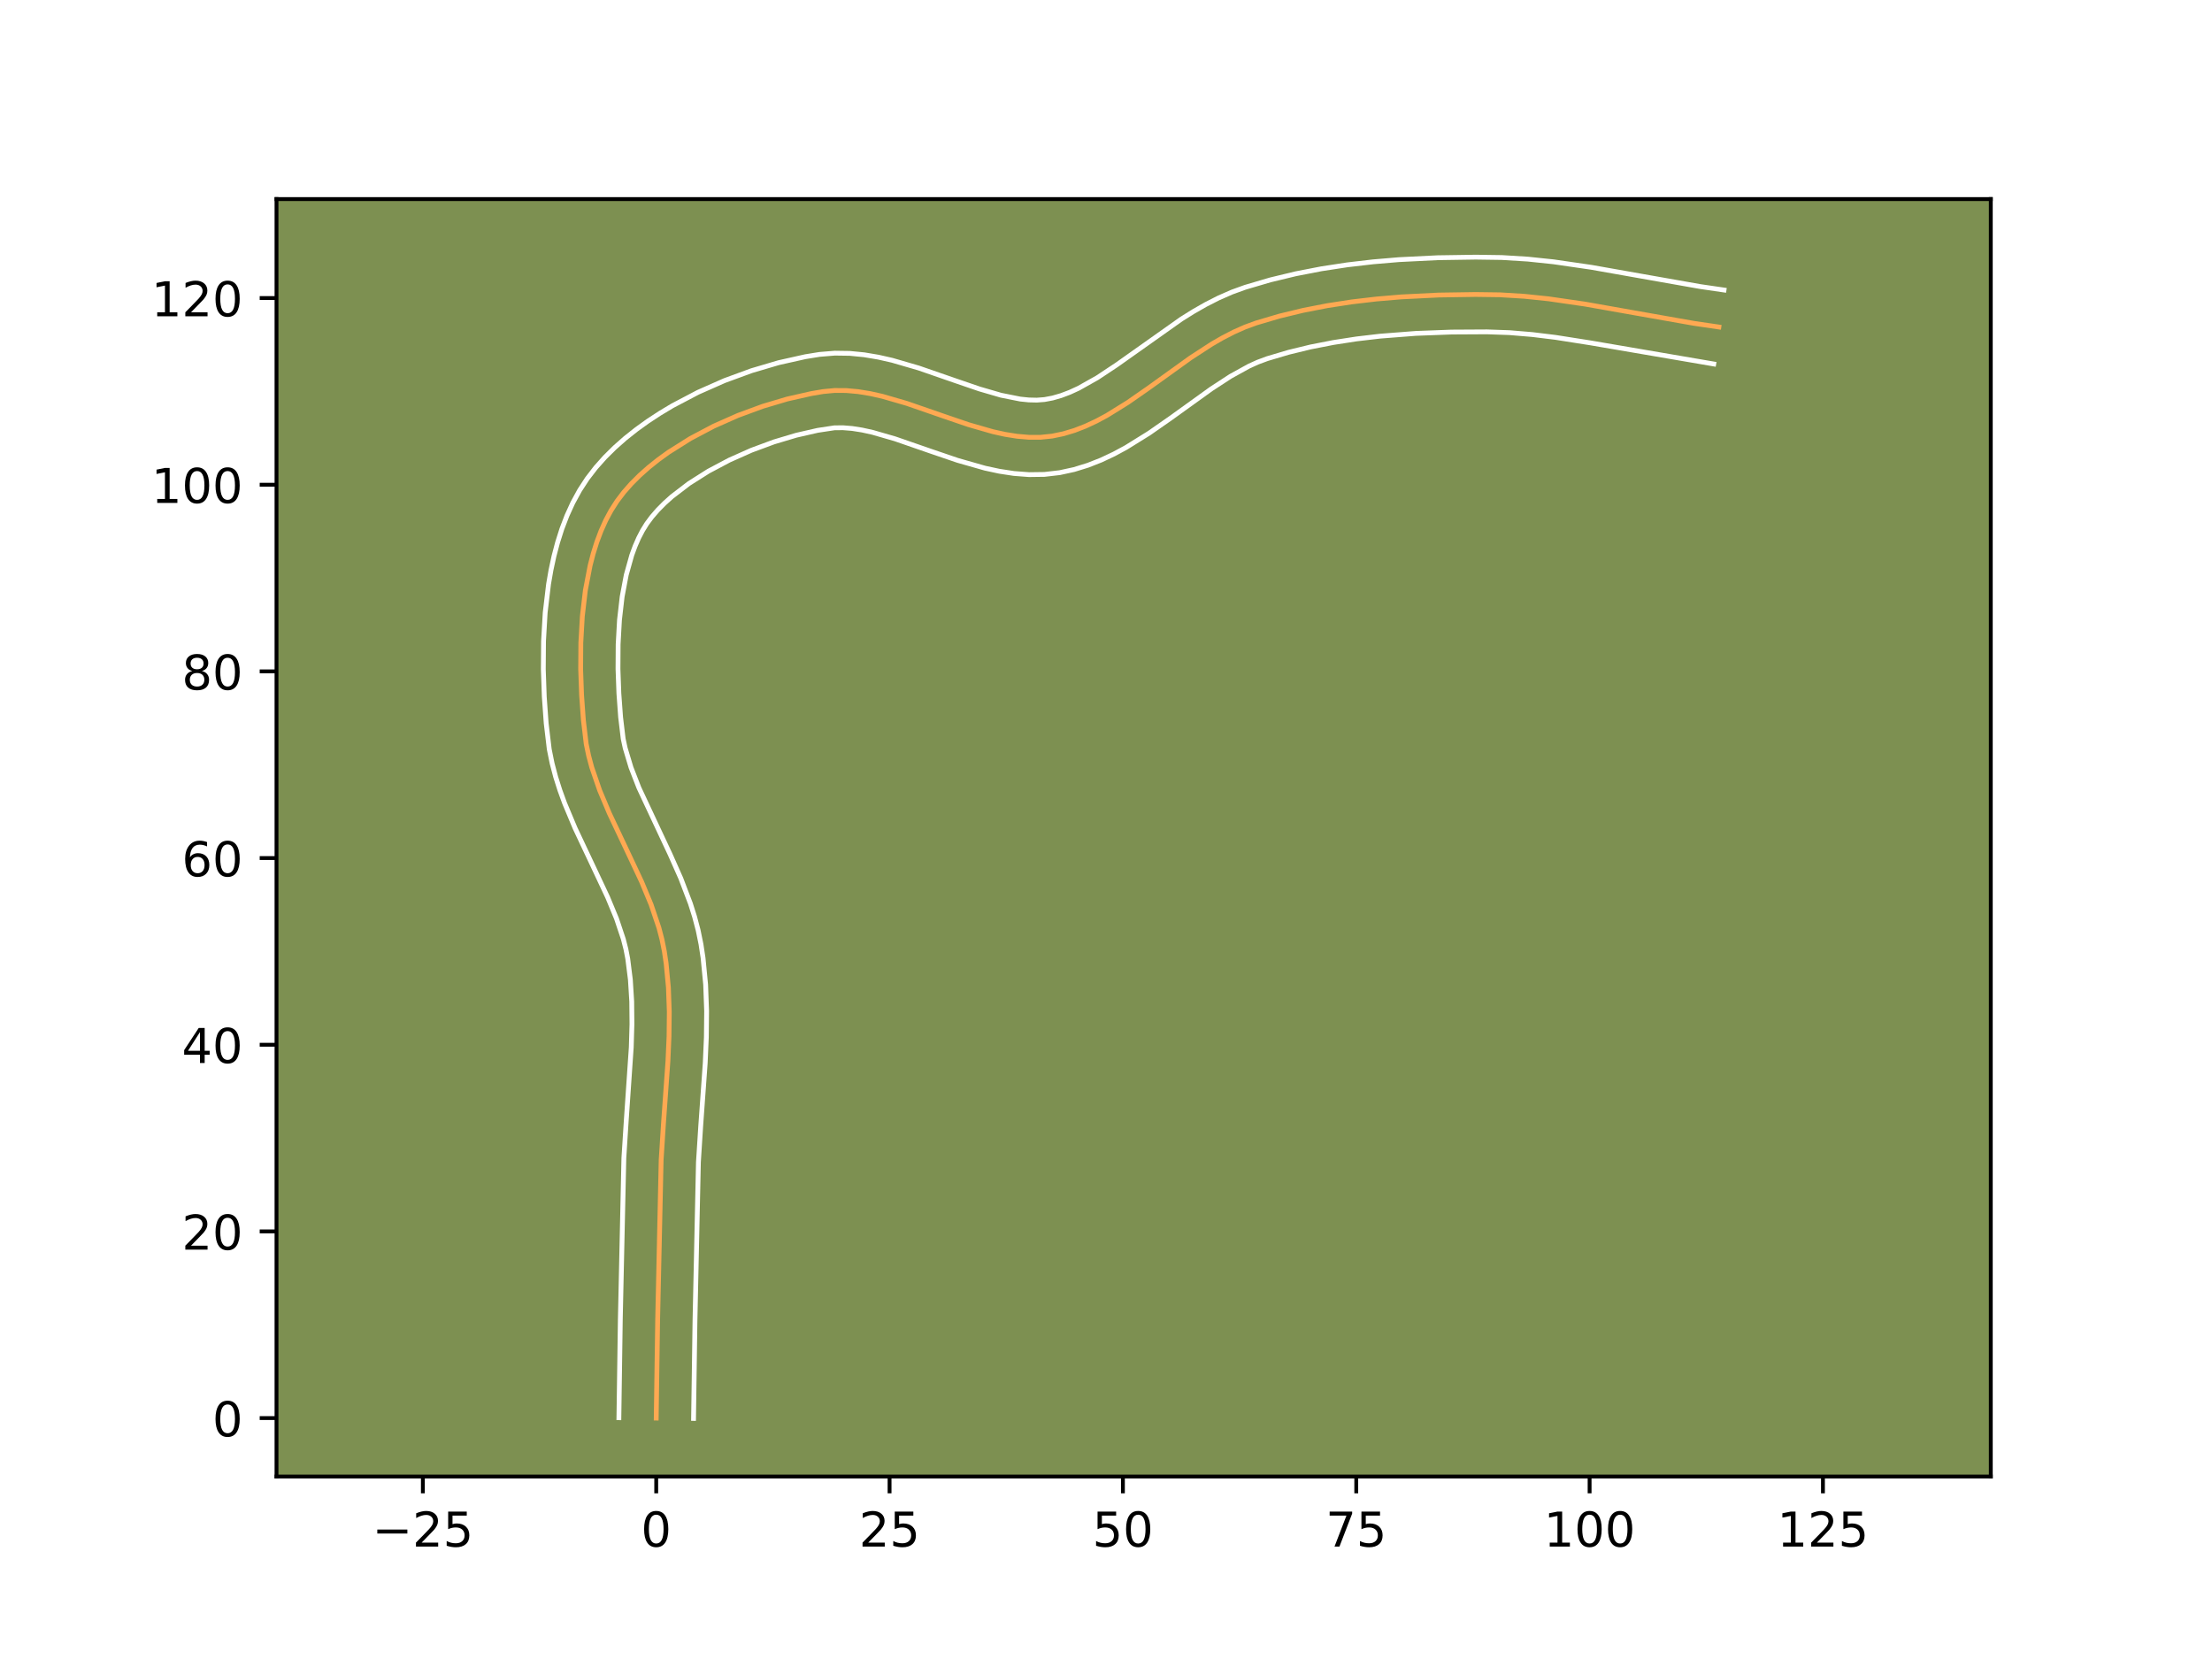 <?xml version="1.0" encoding="utf-8" standalone="no"?>
<!DOCTYPE svg PUBLIC "-//W3C//DTD SVG 1.1//EN"
  "http://www.w3.org/Graphics/SVG/1.1/DTD/svg11.dtd">
<!-- Created with matplotlib (https://matplotlib.org/) -->
<svg height="345.6pt" version="1.1" viewBox="0 0 460.8 345.6" width="460.8pt" xmlns="http://www.w3.org/2000/svg" xmlns:xlink="http://www.w3.org/1999/xlink">
 <defs>
  <style type="text/css">*{stroke-linecap:butt;stroke-linejoin:round;}</style>
 </defs>
 <g id="figure_1">
  <g id="patch_1">
   <path d="M 0 345.6 
L 460.8 345.6 
L 460.8 0 
L 0 0 
z
" style="fill:#ffffff;"/>
  </g>
  <g id="axes_1">
   <g id="patch_2">
    <path d="M 57.6 307.584 
L 414.72 307.584 
L 414.72 41.472 
L 57.6 41.472 
z
" style="fill:#7d9051;"/>
   </g>
   <g id="matplotlib.axis_1">
    <g id="xtick_1">
     <g id="line2d_1">
      <defs>
       <path d="M 0 0 
L 0 3.5 
" id="med82a53f23" style="stroke:#000000;stroke-width:0.8;"/>
      </defs>
      <g>
       <use style="stroke:#000000;stroke-width:0.8;" x="88.093" xlink:href="#med82a53f23" y="307.584"/>
      </g>
     </g>
     <g id="text_1">
      <!-- −25 -->
      <g transform="translate(77.541 322.182)scale(0.1 -0.1)">
       <defs>
        <path d="M 10.594 35.5 
L 73.188 35.5 
L 73.188 27.203 
L 10.594 27.203 
z
" id="DejaVuSans-8722"/>
        <path d="M 19.188 8.297 
L 53.609 8.297 
L 53.609 0 
L 7.328 0 
L 7.328 8.297 
Q 12.938 14.109 22.625 23.891 
Q 32.328 33.688 34.812 36.531 
Q 39.547 41.844 41.422 45.531 
Q 43.312 49.219 43.312 52.781 
Q 43.312 58.594 39.234 62.25 
Q 35.156 65.922 28.609 65.922 
Q 23.969 65.922 18.812 64.312 
Q 13.672 62.703 7.812 59.422 
L 7.812 69.391 
Q 13.766 71.781 18.938 73 
Q 24.125 74.219 28.422 74.219 
Q 39.75 74.219 46.484 68.547 
Q 53.219 62.891 53.219 53.422 
Q 53.219 48.922 51.531 44.891 
Q 49.859 40.875 45.406 35.406 
Q 44.188 33.984 37.641 27.219 
Q 31.109 20.453 19.188 8.297 
z
" id="DejaVuSans-50"/>
        <path d="M 10.797 72.906 
L 49.516 72.906 
L 49.516 64.594 
L 19.828 64.594 
L 19.828 46.734 
Q 21.969 47.469 24.109 47.828 
Q 26.266 48.188 28.422 48.188 
Q 40.625 48.188 47.75 41.5 
Q 54.891 34.812 54.891 23.391 
Q 54.891 11.625 47.562 5.094 
Q 40.234 -1.422 26.906 -1.422 
Q 22.312 -1.422 17.547 -0.641 
Q 12.797 0.141 7.719 1.703 
L 7.719 11.625 
Q 12.109 9.234 16.797 8.062 
Q 21.484 6.891 26.703 6.891 
Q 35.156 6.891 40.078 11.328 
Q 45.016 15.766 45.016 23.391 
Q 45.016 31 40.078 35.438 
Q 35.156 39.891 26.703 39.891 
Q 22.75 39.891 18.812 39.016 
Q 14.891 38.141 10.797 36.281 
z
" id="DejaVuSans-53"/>
       </defs>
       <use xlink:href="#DejaVuSans-8722"/>
       <use x="83.789" xlink:href="#DejaVuSans-50"/>
       <use x="147.412" xlink:href="#DejaVuSans-53"/>
      </g>
     </g>
    </g>
    <g id="xtick_2">
     <g id="line2d_2">
      <g>
       <use style="stroke:#000000;stroke-width:0.8;" x="136.703" xlink:href="#med82a53f23" y="307.584"/>
      </g>
     </g>
     <g id="text_2">
      <!-- 0 -->
      <g transform="translate(133.522 322.182)scale(0.1 -0.1)">
       <defs>
        <path d="M 31.781 66.406 
Q 24.172 66.406 20.328 58.906 
Q 16.5 51.422 16.5 36.375 
Q 16.5 21.391 20.328 13.891 
Q 24.172 6.391 31.781 6.391 
Q 39.453 6.391 43.281 13.891 
Q 47.125 21.391 47.125 36.375 
Q 47.125 51.422 43.281 58.906 
Q 39.453 66.406 31.781 66.406 
z
M 31.781 74.219 
Q 44.047 74.219 50.516 64.516 
Q 56.984 54.828 56.984 36.375 
Q 56.984 17.969 50.516 8.266 
Q 44.047 -1.422 31.781 -1.422 
Q 19.531 -1.422 13.062 8.266 
Q 6.594 17.969 6.594 36.375 
Q 6.594 54.828 13.062 64.516 
Q 19.531 74.219 31.781 74.219 
z
" id="DejaVuSans-48"/>
       </defs>
       <use xlink:href="#DejaVuSans-48"/>
      </g>
     </g>
    </g>
    <g id="xtick_3">
     <g id="line2d_3">
      <g>
       <use style="stroke:#000000;stroke-width:0.8;" x="185.313" xlink:href="#med82a53f23" y="307.584"/>
      </g>
     </g>
     <g id="text_3">
      <!-- 25 -->
      <g transform="translate(178.951 322.182)scale(0.1 -0.1)">
       <use xlink:href="#DejaVuSans-50"/>
       <use x="63.623" xlink:href="#DejaVuSans-53"/>
      </g>
     </g>
    </g>
    <g id="xtick_4">
     <g id="line2d_4">
      <g>
       <use style="stroke:#000000;stroke-width:0.8;" x="233.923" xlink:href="#med82a53f23" y="307.584"/>
      </g>
     </g>
     <g id="text_4">
      <!-- 50 -->
      <g transform="translate(227.561 322.182)scale(0.1 -0.1)">
       <use xlink:href="#DejaVuSans-53"/>
       <use x="63.623" xlink:href="#DejaVuSans-48"/>
      </g>
     </g>
    </g>
    <g id="xtick_5">
     <g id="line2d_5">
      <g>
       <use style="stroke:#000000;stroke-width:0.8;" x="282.533" xlink:href="#med82a53f23" y="307.584"/>
      </g>
     </g>
     <g id="text_5">
      <!-- 75 -->
      <g transform="translate(276.171 322.182)scale(0.1 -0.1)">
       <defs>
        <path d="M 8.203 72.906 
L 55.078 72.906 
L 55.078 68.703 
L 28.609 0 
L 18.312 0 
L 43.219 64.594 
L 8.203 64.594 
z
" id="DejaVuSans-55"/>
       </defs>
       <use xlink:href="#DejaVuSans-55"/>
       <use x="63.623" xlink:href="#DejaVuSans-53"/>
      </g>
     </g>
    </g>
    <g id="xtick_6">
     <g id="line2d_6">
      <g>
       <use style="stroke:#000000;stroke-width:0.8;" x="331.143" xlink:href="#med82a53f23" y="307.584"/>
      </g>
     </g>
     <g id="text_6">
      <!-- 100 -->
      <g transform="translate(321.599 322.182)scale(0.1 -0.1)">
       <defs>
        <path d="M 12.406 8.297 
L 28.516 8.297 
L 28.516 63.922 
L 10.984 60.406 
L 10.984 69.391 
L 28.422 72.906 
L 38.281 72.906 
L 38.281 8.297 
L 54.391 8.297 
L 54.391 0 
L 12.406 0 
z
" id="DejaVuSans-49"/>
       </defs>
       <use xlink:href="#DejaVuSans-49"/>
       <use x="63.623" xlink:href="#DejaVuSans-48"/>
       <use x="127.246" xlink:href="#DejaVuSans-48"/>
      </g>
     </g>
    </g>
    <g id="xtick_7">
     <g id="line2d_7">
      <g>
       <use style="stroke:#000000;stroke-width:0.8;" x="379.753" xlink:href="#med82a53f23" y="307.584"/>
      </g>
     </g>
     <g id="text_7">
      <!-- 125 -->
      <g transform="translate(370.209 322.182)scale(0.1 -0.1)">
       <use xlink:href="#DejaVuSans-49"/>
       <use x="63.623" xlink:href="#DejaVuSans-50"/>
       <use x="127.246" xlink:href="#DejaVuSans-53"/>
      </g>
     </g>
    </g>
   </g>
   <g id="matplotlib.axis_2">
    <g id="ytick_1">
     <g id="line2d_8">
      <defs>
       <path d="M 0 0 
L -3.5 0 
" id="m0920b41abc" style="stroke:#000000;stroke-width:0.8;"/>
      </defs>
      <g>
       <use style="stroke:#000000;stroke-width:0.8;" x="57.6" xlink:href="#m0920b41abc" y="295.413"/>
      </g>
     </g>
     <g id="text_8">
      <!-- 0 -->
      <g transform="translate(44.237 299.212)scale(0.1 -0.1)">
       <use xlink:href="#DejaVuSans-48"/>
      </g>
     </g>
    </g>
    <g id="ytick_2">
     <g id="line2d_9">
      <g>
       <use style="stroke:#000000;stroke-width:0.8;" x="57.6" xlink:href="#m0920b41abc" y="256.525"/>
      </g>
     </g>
     <g id="text_9">
      <!-- 20 -->
      <g transform="translate(37.875 260.324)scale(0.1 -0.1)">
       <use xlink:href="#DejaVuSans-50"/>
       <use x="63.623" xlink:href="#DejaVuSans-48"/>
      </g>
     </g>
    </g>
    <g id="ytick_3">
     <g id="line2d_10">
      <g>
       <use style="stroke:#000000;stroke-width:0.8;" x="57.6" xlink:href="#m0920b41abc" y="217.637"/>
      </g>
     </g>
     <g id="text_10">
      <!-- 40 -->
      <g transform="translate(37.875 221.437)scale(0.1 -0.1)">
       <defs>
        <path d="M 37.797 64.312 
L 12.891 25.391 
L 37.797 25.391 
z
M 35.203 72.906 
L 47.609 72.906 
L 47.609 25.391 
L 58.016 25.391 
L 58.016 17.188 
L 47.609 17.188 
L 47.609 0 
L 37.797 0 
L 37.797 17.188 
L 4.891 17.188 
L 4.891 26.703 
z
" id="DejaVuSans-52"/>
       </defs>
       <use xlink:href="#DejaVuSans-52"/>
       <use x="63.623" xlink:href="#DejaVuSans-48"/>
      </g>
     </g>
    </g>
    <g id="ytick_4">
     <g id="line2d_11">
      <g>
       <use style="stroke:#000000;stroke-width:0.8;" x="57.6" xlink:href="#m0920b41abc" y="178.749"/>
      </g>
     </g>
     <g id="text_11">
      <!-- 60 -->
      <g transform="translate(37.875 182.549)scale(0.1 -0.1)">
       <defs>
        <path d="M 33.016 40.375 
Q 26.375 40.375 22.484 35.828 
Q 18.609 31.297 18.609 23.391 
Q 18.609 15.531 22.484 10.953 
Q 26.375 6.391 33.016 6.391 
Q 39.656 6.391 43.531 10.953 
Q 47.406 15.531 47.406 23.391 
Q 47.406 31.297 43.531 35.828 
Q 39.656 40.375 33.016 40.375 
z
M 52.594 71.297 
L 52.594 62.312 
Q 48.875 64.062 45.094 64.984 
Q 41.312 65.922 37.594 65.922 
Q 27.828 65.922 22.672 59.328 
Q 17.531 52.734 16.797 39.406 
Q 19.672 43.656 24.016 45.922 
Q 28.375 48.188 33.594 48.188 
Q 44.578 48.188 50.953 41.516 
Q 57.328 34.859 57.328 23.391 
Q 57.328 12.156 50.688 5.359 
Q 44.047 -1.422 33.016 -1.422 
Q 20.359 -1.422 13.672 8.266 
Q 6.984 17.969 6.984 36.375 
Q 6.984 53.656 15.188 63.938 
Q 23.391 74.219 37.203 74.219 
Q 40.922 74.219 44.703 73.484 
Q 48.484 72.75 52.594 71.297 
z
" id="DejaVuSans-54"/>
       </defs>
       <use xlink:href="#DejaVuSans-54"/>
       <use x="63.623" xlink:href="#DejaVuSans-48"/>
      </g>
     </g>
    </g>
    <g id="ytick_5">
     <g id="line2d_12">
      <g>
       <use style="stroke:#000000;stroke-width:0.8;" x="57.6" xlink:href="#m0920b41abc" y="139.861"/>
      </g>
     </g>
     <g id="text_12">
      <!-- 80 -->
      <g transform="translate(37.875 143.661)scale(0.1 -0.1)">
       <defs>
        <path d="M 31.781 34.625 
Q 24.75 34.625 20.719 30.859 
Q 16.703 27.094 16.703 20.516 
Q 16.703 13.922 20.719 10.156 
Q 24.75 6.391 31.781 6.391 
Q 38.812 6.391 42.859 10.172 
Q 46.922 13.969 46.922 20.516 
Q 46.922 27.094 42.891 30.859 
Q 38.875 34.625 31.781 34.625 
z
M 21.922 38.812 
Q 15.578 40.375 12.031 44.719 
Q 8.5 49.078 8.5 55.328 
Q 8.5 64.062 14.719 69.141 
Q 20.953 74.219 31.781 74.219 
Q 42.672 74.219 48.875 69.141 
Q 55.078 64.062 55.078 55.328 
Q 55.078 49.078 51.531 44.719 
Q 48 40.375 41.703 38.812 
Q 48.828 37.156 52.797 32.312 
Q 56.781 27.484 56.781 20.516 
Q 56.781 9.906 50.312 4.234 
Q 43.844 -1.422 31.781 -1.422 
Q 19.734 -1.422 13.25 4.234 
Q 6.781 9.906 6.781 20.516 
Q 6.781 27.484 10.781 32.312 
Q 14.797 37.156 21.922 38.812 
z
M 18.312 54.391 
Q 18.312 48.734 21.844 45.562 
Q 25.391 42.391 31.781 42.391 
Q 38.141 42.391 41.719 45.562 
Q 45.312 48.734 45.312 54.391 
Q 45.312 60.062 41.719 63.234 
Q 38.141 66.406 31.781 66.406 
Q 25.391 66.406 21.844 63.234 
Q 18.312 60.062 18.312 54.391 
z
" id="DejaVuSans-56"/>
       </defs>
       <use xlink:href="#DejaVuSans-56"/>
       <use x="63.623" xlink:href="#DejaVuSans-48"/>
      </g>
     </g>
    </g>
    <g id="ytick_6">
     <g id="line2d_13">
      <g>
       <use style="stroke:#000000;stroke-width:0.8;" x="57.6" xlink:href="#m0920b41abc" y="100.974"/>
      </g>
     </g>
     <g id="text_13">
      <!-- 100 -->
      <g transform="translate(31.512 104.773)scale(0.1 -0.1)">
       <use xlink:href="#DejaVuSans-49"/>
       <use x="63.623" xlink:href="#DejaVuSans-48"/>
       <use x="127.246" xlink:href="#DejaVuSans-48"/>
      </g>
     </g>
    </g>
    <g id="ytick_7">
     <g id="line2d_14">
      <g>
       <use style="stroke:#000000;stroke-width:0.8;" x="57.6" xlink:href="#m0920b41abc" y="62.086"/>
      </g>
     </g>
     <g id="text_14">
      <!-- 120 -->
      <g transform="translate(31.512 65.885)scale(0.1 -0.1)">
       <use xlink:href="#DejaVuSans-49"/>
       <use x="63.623" xlink:href="#DejaVuSans-50"/>
       <use x="127.246" xlink:href="#DejaVuSans-48"/>
      </g>
     </g>
    </g>
   </g>
   <g id="line2d_15">
    <path clip-path="url(#pb64647854e)" d="M 136.703 295.413 
L 137.001 274.948 
L 137.728 241.68 
L 138.221 233.946 
L 139.145 221.039 
L 139.371 215.899 
L 139.425 210.789 
L 139.244 205.719 
L 138.768 200.697 
L 138.4 198.208 
L 137.907 195.738 
L 137.27 193.289 
L 135.637 188.443 
L 133.643 183.651 
L 130.29 176.524 
L 126.93 169.414 
L 124.924 164.651 
L 123.273 159.849 
L 122.626 157.427 
L 122.12 154.988 
L 121.531 150.021 
L 121.154 144.801 
L 120.961 139.392 
L 120.998 133.891 
L 121.31 128.395 
L 121.94 123.001 
L 122.933 117.807 
L 123.58 115.315 
L 124.334 112.909 
L 125.202 110.602 
L 126.188 108.405 
L 127.299 106.332 
L 128.54 104.393 
L 129.938 102.552 
L 131.51 100.765 
L 133.242 99.035 
L 135.12 97.366 
L 137.129 95.76 
L 139.257 94.22 
L 143.814 91.351 
L 148.68 88.781 
L 153.745 86.536 
L 158.9 84.639 
L 164.035 83.113 
L 169.04 81.982 
L 171.46 81.572 
L 173.865 81.345 
L 176.306 81.359 
L 178.78 81.584 
L 181.282 81.993 
L 183.807 82.558 
L 188.91 84.038 
L 196.632 86.713 
L 201.773 88.467 
L 206.869 89.934 
L 209.388 90.488 
L 211.883 90.884 
L 214.349 91.096 
L 216.782 91.093 
L 219.176 90.847 
L 221.529 90.359 
L 223.843 89.663 
L 226.12 88.78 
L 228.368 87.732 
L 230.59 86.542 
L 234.976 83.822 
L 239.318 80.797 
L 248.02 74.539 
L 252.456 71.659 
L 254.712 70.359 
L 257.001 69.181 
L 259.325 68.147 
L 261.692 67.281 
L 266.529 65.851 
L 271.475 64.654 
L 276.508 63.673 
L 281.608 62.89 
L 286.754 62.288 
L 291.926 61.85 
L 299.689 61.463 
L 307.395 61.346 
L 312.475 61.414 
L 317.545 61.723 
L 322.612 62.252 
L 330.21 63.353 
L 340.338 65.147 
L 353.005 67.382 
L 358.076 68.122 
L 358.076 68.122 
" style="fill:none;stroke:#fea952;stroke-linecap:square;"/>
   </g>
   <g id="line2d_16">
    <path clip-path="url(#pb64647854e)" d="M 128.926 295.338 
L 129.224 274.8 
L 129.962 241.253 
L 130.465 233.361 
L 131.504 218.177 
L 131.646 213.336 
L 131.6 208.628 
L 131.317 204.062 
L 130.773 199.731 
L 130.38 197.695 
L 129.849 195.617 
L 128.416 191.332 
L 126.568 186.881 
L 123.285 179.905 
L 119.802 172.526 
L 117.623 167.33 
L 116.64 164.632 
L 115.76 161.859 
L 115.01 159.006 
L 114.418 156.071 
L 113.778 150.648 
L 113.384 145.154 
L 113.184 139.428 
L 113.228 133.556 
L 113.571 127.619 
L 114.273 121.693 
L 114.78 118.757 
L 115.405 115.852 
L 116.159 112.987 
L 117.054 110.171 
L 118.107 107.416 
L 119.332 104.733 
L 120.748 102.14 
L 122.347 99.688 
L 124.099 97.414 
L 126.014 95.262 
L 128.074 93.223 
L 130.264 91.29 
L 132.57 89.459 
L 134.979 87.725 
L 137.479 86.086 
L 140.059 84.539 
L 145.411 81.724 
L 150.943 79.281 
L 156.565 77.22 
L 162.191 75.557 
L 167.741 74.313 
L 170.729 73.829 
L 173.908 73.568 
L 177.012 73.613 
L 180.035 73.909 
L 182.978 74.403 
L 185.846 75.052 
L 191.377 76.663 
L 199.196 79.37 
L 204.052 81.031 
L 208.539 82.338 
L 212.547 83.135 
L 214.34 83.318 
L 215.989 83.356 
L 217.598 83.232 
L 219.287 82.912 
L 221.031 82.411 
L 222.834 81.73 
L 224.695 80.876 
L 228.576 78.694 
L 232.647 75.995 
L 246.089 66.474 
L 248.572 64.921 
L 251.153 63.444 
L 253.842 62.074 
L 256.65 60.844 
L 259.389 59.852 
L 264.61 58.314 
L 269.906 57.036 
L 275.255 55.997 
L 280.639 55.173 
L 286.04 54.544 
L 291.438 54.088 
L 299.489 53.688 
L 307.429 53.568 
L 312.856 53.646 
L 318.278 53.98 
L 323.622 54.54 
L 331.498 55.683 
L 341.75 57.499 
L 354.178 59.694 
L 359.148 60.418 
L 359.148 60.418 
" style="fill:none;stroke:#ffffff;stroke-linecap:square;"/>
   </g>
   <g id="line2d_17">
    <path clip-path="url(#pb64647854e)" d="M 144.481 295.488 
L 144.777 275.097 
L 145.493 242.107 
L 145.976 234.531 
L 146.912 221.435 
L 147.147 216.058 
L 147.201 210.614 
L 146.998 205.111 
L 146.462 199.559 
L 146.027 196.686 
L 145.434 193.781 
L 144.691 190.961 
L 143.824 188.22 
L 141.816 182.956 
L 139.586 177.943 
L 133.099 164.113 
L 131.452 159.881 
L 130.241 155.848 
L 129.822 153.906 
L 129.283 149.394 
L 128.923 144.448 
L 128.739 139.355 
L 128.769 134.225 
L 129.048 129.171 
L 129.606 124.309 
L 130.461 119.761 
L 131.614 115.647 
L 132.297 113.788 
L 133.044 112.078 
L 133.85 110.524 
L 134.733 109.098 
L 135.778 107.689 
L 137.007 106.268 
L 138.41 104.848 
L 139.975 103.442 
L 143.536 100.715 
L 147.569 98.162 
L 151.948 95.839 
L 156.547 93.792 
L 161.235 92.058 
L 165.878 90.669 
L 170.339 89.65 
L 173.821 89.123 
L 175.6 89.104 
L 177.525 89.26 
L 179.585 89.584 
L 181.768 90.063 
L 186.443 91.414 
L 194.068 94.056 
L 199.494 95.904 
L 205.198 97.53 
L 208.167 98.169 
L 211.22 98.634 
L 214.358 98.873 
L 217.574 98.83 
L 220.755 98.463 
L 223.772 97.807 
L 226.654 96.914 
L 229.407 95.829 
L 232.041 94.588 
L 234.569 93.224 
L 239.364 90.244 
L 243.886 87.092 
L 252.349 81 
L 256.34 78.398 
L 260.16 76.288 
L 262.001 75.45 
L 263.994 74.71 
L 268.448 73.388 
L 273.044 72.272 
L 277.761 71.349 
L 282.576 70.607 
L 287.468 70.033 
L 294.902 69.455 
L 302.383 69.173 
L 309.763 69.132 
L 314.444 69.295 
L 319.198 69.691 
L 324.023 70.28 
L 331.396 71.439 
L 357.004 75.825 
L 357.004 75.825 
" style="fill:none;stroke:#ffffff;stroke-linecap:square;"/>
   </g>
   <g id="patch_3">
    <path d="M 57.6 307.584 
L 57.6 41.472 
" style="fill:none;stroke:#000000;stroke-linecap:square;stroke-linejoin:miter;stroke-width:0.8;"/>
   </g>
   <g id="patch_4">
    <path d="M 414.72 307.584 
L 414.72 41.472 
" style="fill:none;stroke:#000000;stroke-linecap:square;stroke-linejoin:miter;stroke-width:0.8;"/>
   </g>
   <g id="patch_5">
    <path d="M 57.6 307.584 
L 414.72 307.584 
" style="fill:none;stroke:#000000;stroke-linecap:square;stroke-linejoin:miter;stroke-width:0.8;"/>
   </g>
   <g id="patch_6">
    <path d="M 57.6 41.472 
L 414.72 41.472 
" style="fill:none;stroke:#000000;stroke-linecap:square;stroke-linejoin:miter;stroke-width:0.8;"/>
   </g>
  </g>
 </g>
 <defs>
  <clipPath id="pb64647854e">
   <rect height="266.112" width="357.12" x="57.6" y="41.472"/>
  </clipPath>
 </defs>
</svg>
